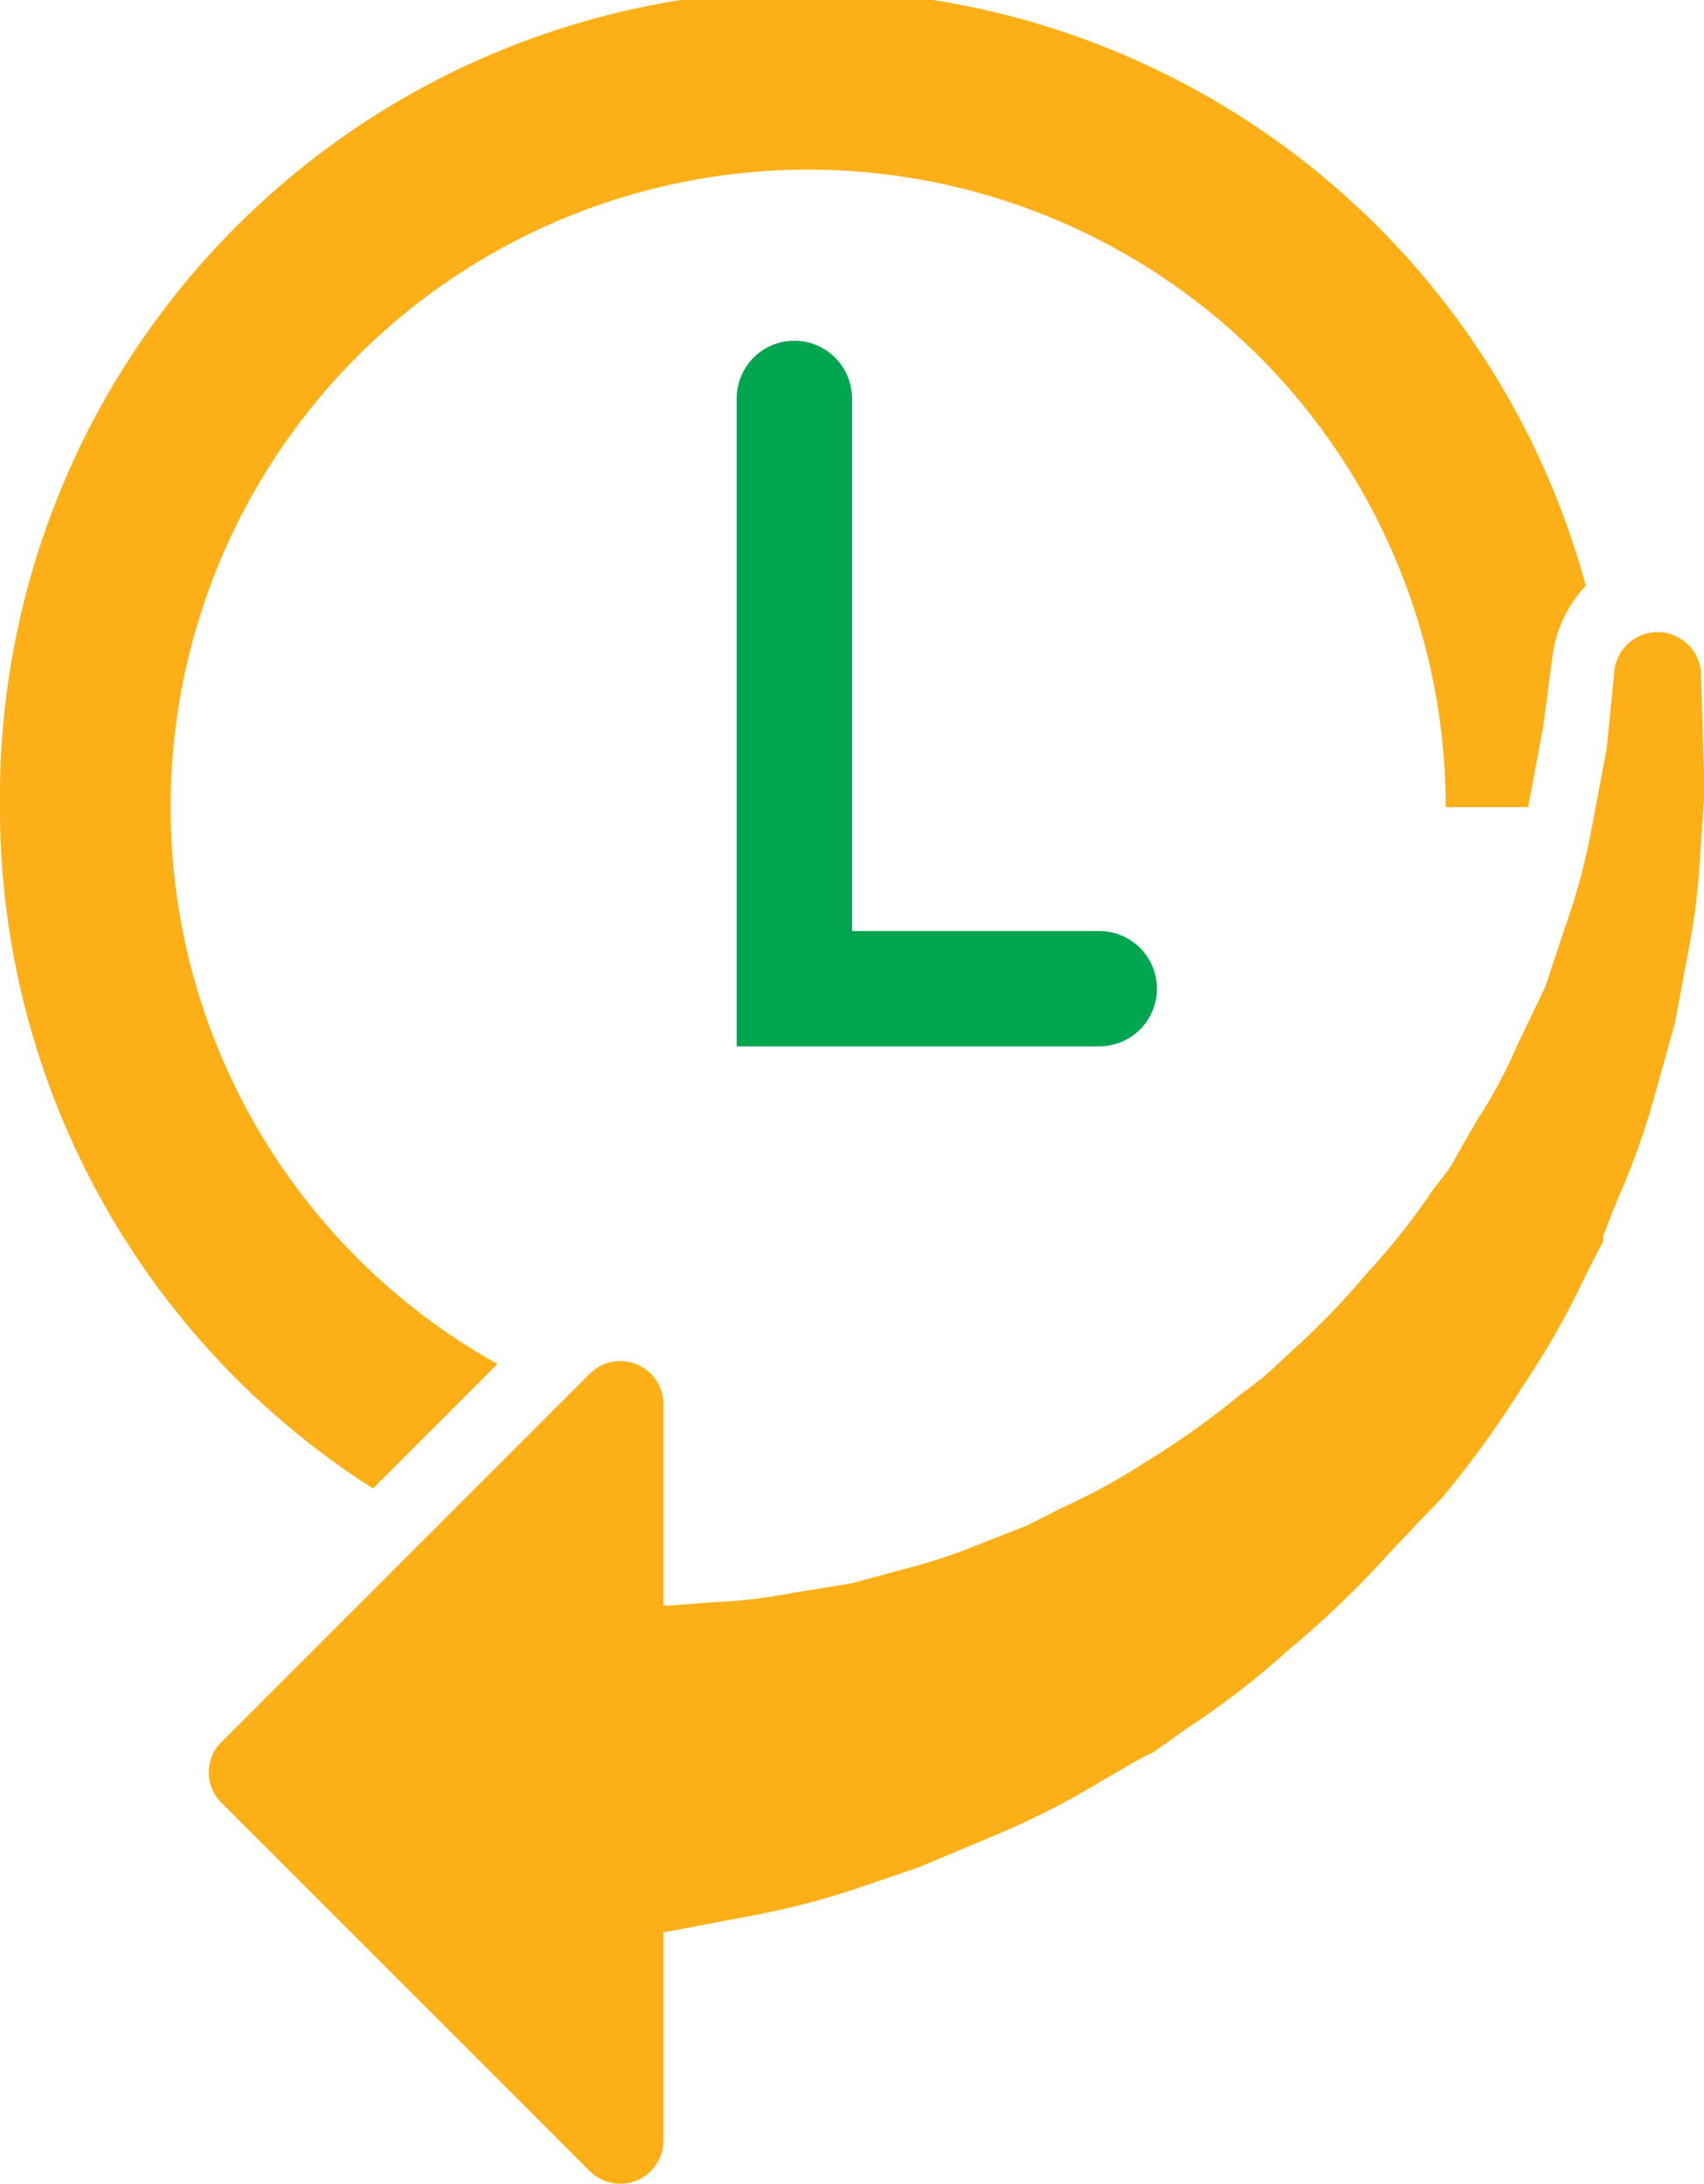 <svg xmlns="http://www.w3.org/2000/svg" viewBox="0 0 29.56 37.89"><title>history</title><g id="Layer_2" data-name="Layer 2"><g id="Layer_1-2" data-name="Layer 1"><g id="Group_3754" data-name="Group 3754"><g id="navigation-history-interface-symbol-of-a-clock-with-an-arrow"><path id="Path_3891" data-name="Path 3891" d="M0,14a14,14,0,0,1,27.51-3.84,2.21,2.21,0,0,0-.58,1.23l-.16,1.22L26.51,14H25.08A11.06,11.06,0,1,0,8.63,23.66L6.47,25.82A14,14,0,0,1,0,14Zm29.51-2.26A.74.74,0,0,0,28,11.7L27.87,13l-.28,1.48a11.22,11.22,0,0,1-.45,1.63l-.33,1-.48,1a8.7,8.7,0,0,1-.7,1.31c-.13.23-.27.46-.4.7s-.27.37-.4.56a11.93,11.93,0,0,1-1.13,1.42,13.22,13.22,0,0,1-1.33,1.37l-.43.4-.47.36a14.55,14.55,0,0,1-1.58,1.12,10.83,10.83,0,0,1-1.46.8l-.61.31-.74.29a9.9,9.9,0,0,1-1.33.45l-1,.27-1,.16a8.6,8.6,0,0,1-1.34.16l-.79.06h-.11V24.35a.75.75,0,0,0-1.27-.53l-6.4,6.4a.74.74,0,0,0,0,1.05l6.4,6.4a.75.75,0,0,0,1.27-.52V33.52l1.37-.26a13.71,13.71,0,0,0,2.18-.57l.88-.3,1.45-.61a13.93,13.93,0,0,0,1.76-.91c.25-.14.49-.29.74-.42L20,30.4l.59-.42a14.08,14.08,0,0,0,1.75-1.35,16.9,16.9,0,0,0,1.78-1.71l.4-.42.05-.06L25,26a17.55,17.55,0,0,0,1.4-1.93,14.17,14.17,0,0,0,1.08-1.89c.11-.22.22-.44.33-.64l0-.09c.1-.27.2-.53.31-.78a13,13,0,0,0,.6-1.72l.34-1.22.2-1.08a12.29,12.29,0,0,0,.24-1.92l.07-1Z" fill="#fcaf17"/></g><path id="Path_3892" data-name="Path 3892" d="M13.78,6.91V17.15h5.29" fill="none" stroke="#00a64f" stroke-linecap="round" stroke-width="2"/></g></g></g></svg>